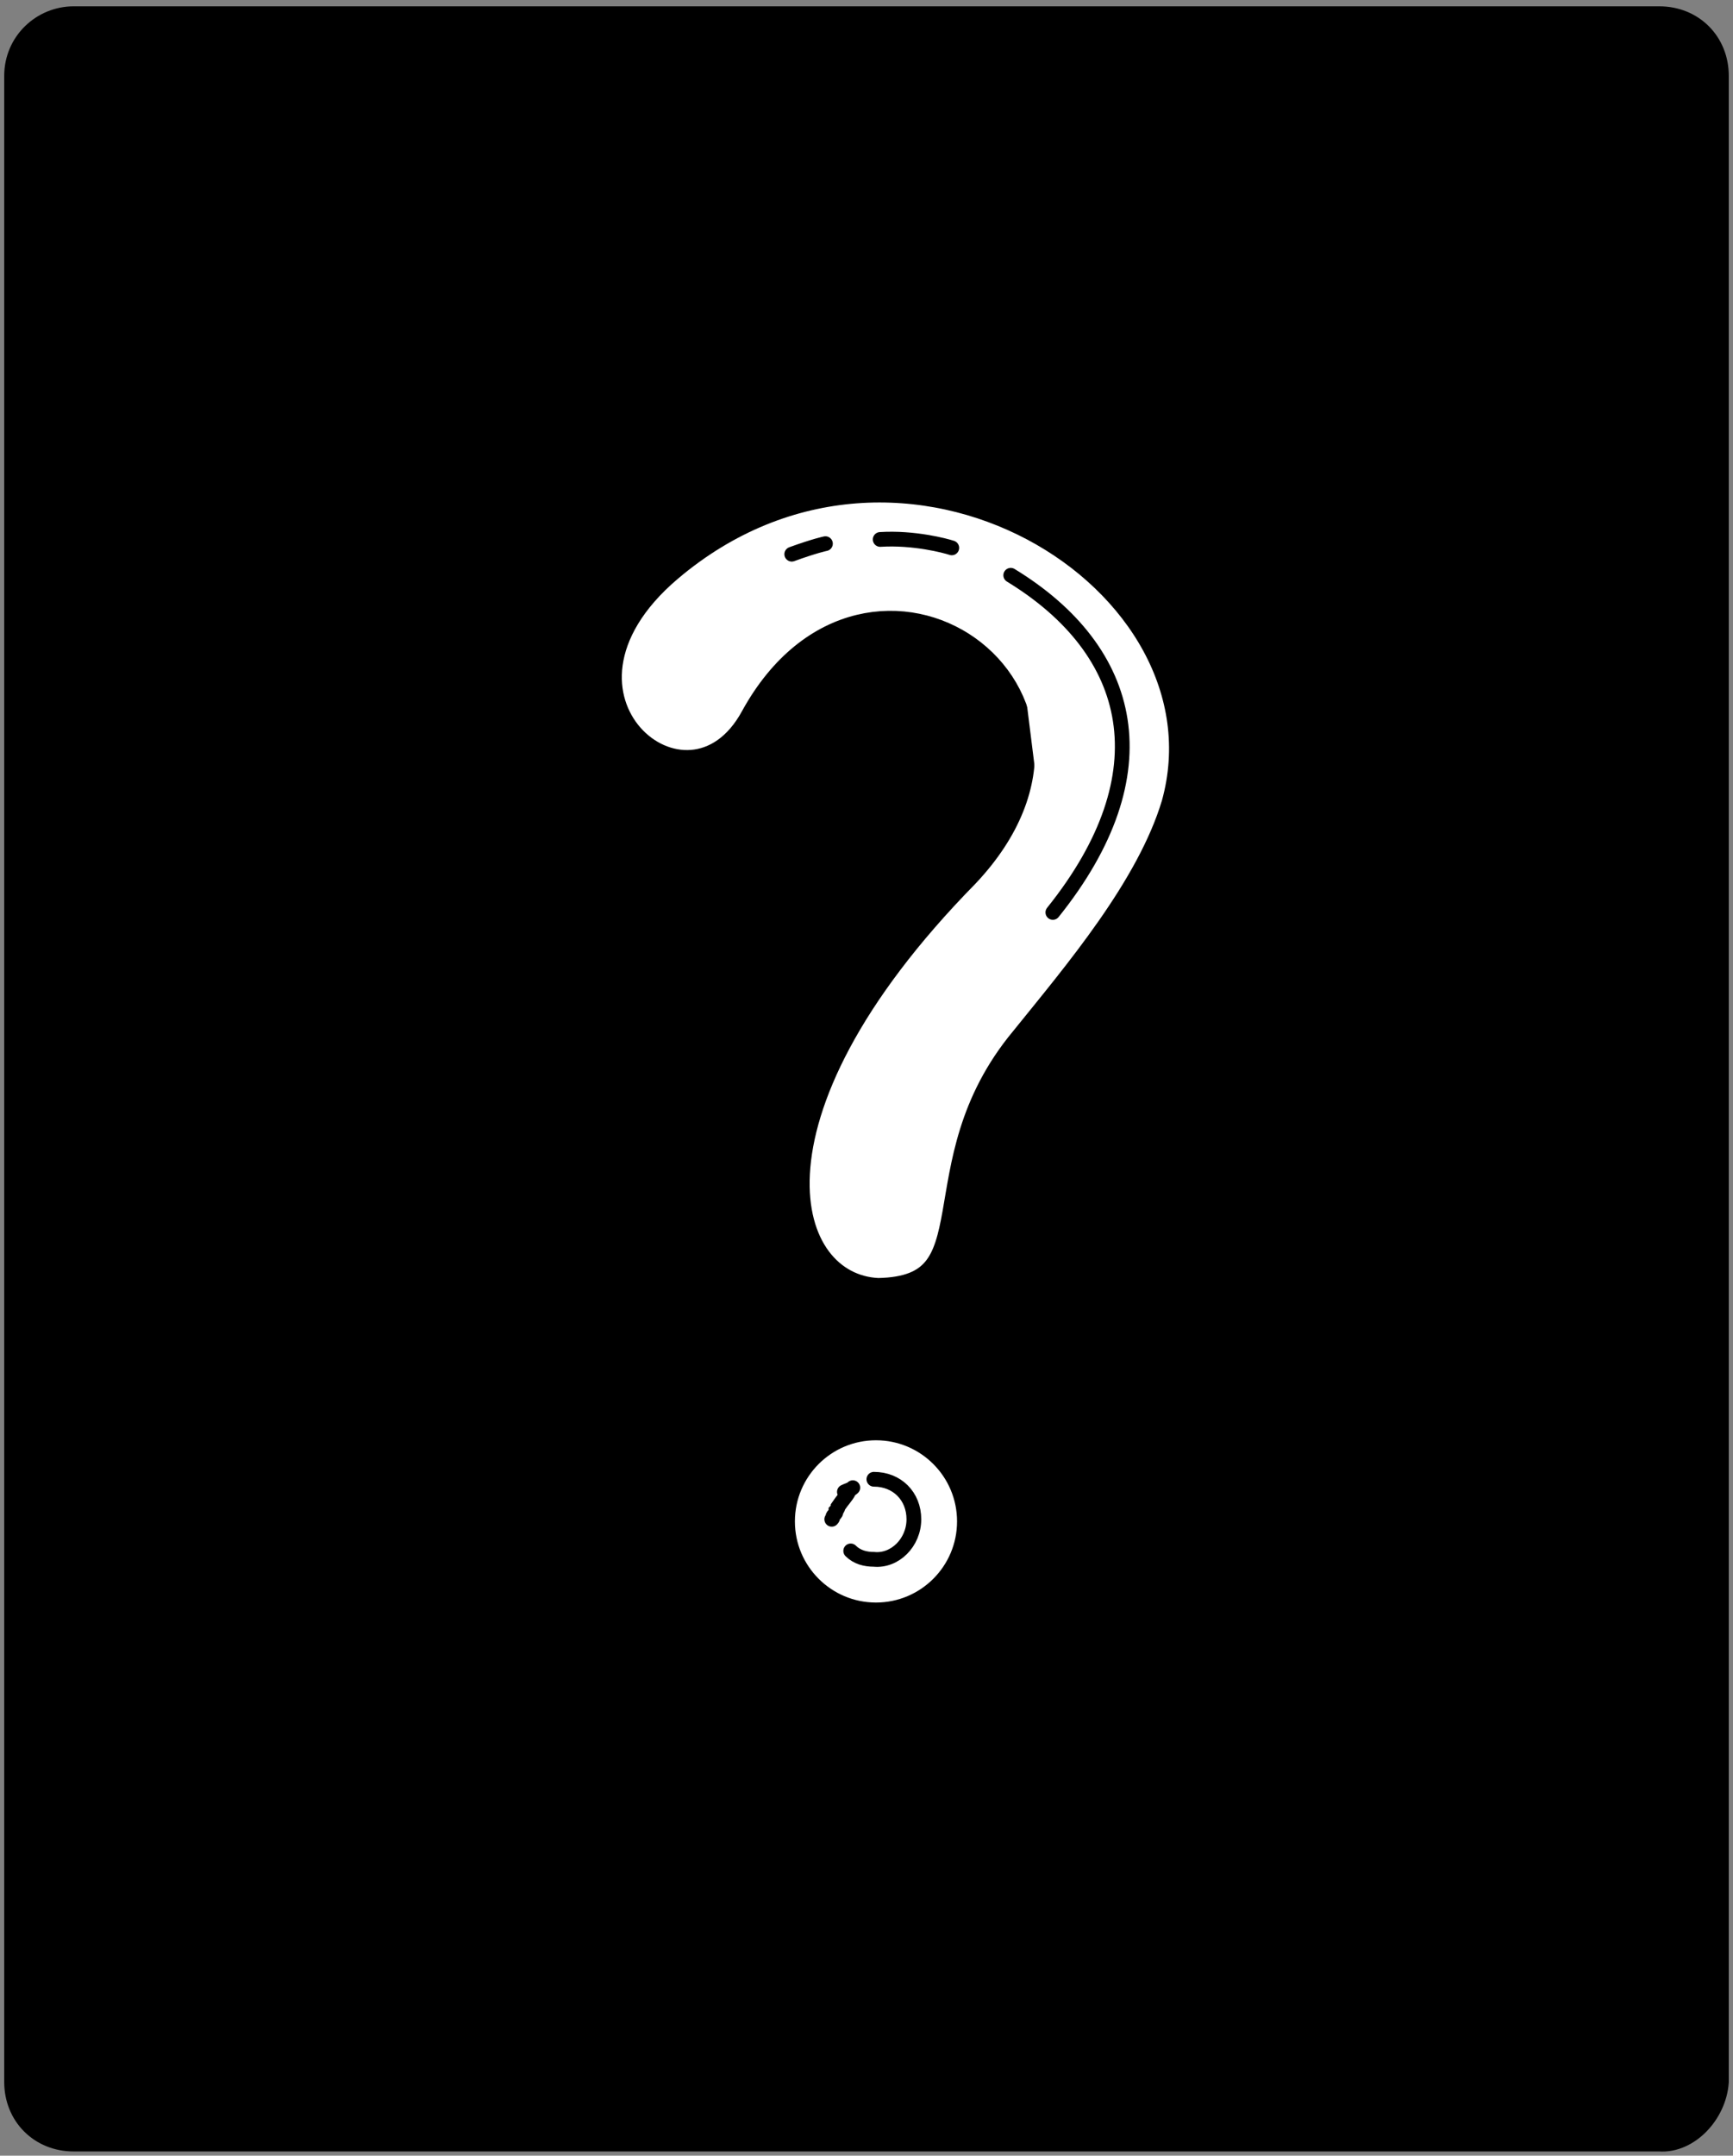 <svg version="1.1" id="Слой_1" xmlns="http://www.w3.org/2000/svg" x="0" y="0" viewBox="0 0 82.3 102.3" style="enable-background:new 0 0 82.3 102.3" xml:space="preserve"><rect x="0" y="0" width="82.3" height="102.3" fill="#808080" stroke="none"/><style>.st1,.st2{fill:#fff;stroke:#000;stroke-width:1.5;stroke-miterlimit:10}.st2{stroke-width:.7;stroke-linecap:round}</style><path d="M78.8 101.6H3.5c-1.6 0-2.8-1.2-2.8-2.8V3.6C.7 2 2 .8 3.5.8h75.3c1.6 0 2.8 1.2 2.8 2.8v95.2c-.1 1.5-1.4 2.9-2.8 2.8z" style="stroke:#000;stroke-miterlimit:10"/><path class="st1" d="M41.7 61.4c5.8-.1 2-6 7-12 2.5-3.1 6-7.2 7.2-11.2 3-10.8-13-20.8-24.2-11.3-7.3 6.2 1 13.1 4.2 7.2 5.4-9.8 17.9-1.2 9.9 7.3-11.4 11.6-8.8 19.8-4.1 20z"/><path class="st2" d="M50 43.3c5.3-6.6 3.9-12.4-2-16M41.8 25.6c1.6-.1 3.1.3 3.4.4M39.2 25.8s-.5.1-1.6.5"/><circle class="st1" cx="41.6" cy="72.2" r="4.6"/><path class="st2" d="M40.3 70.8c-.1.2-.3.4-.5.7 0 .1-.1.2-.1.2 0 .1 0 .1-.1.2s0 .1-.1.2M40.5 70.6c-.1.1-.2.1-.4.2M40.4 73.6c.3.3.7.4 1.1.4 1 .1 1.9-.8 1.9-1.9s-.8-1.9-1.9-1.9"/></svg>